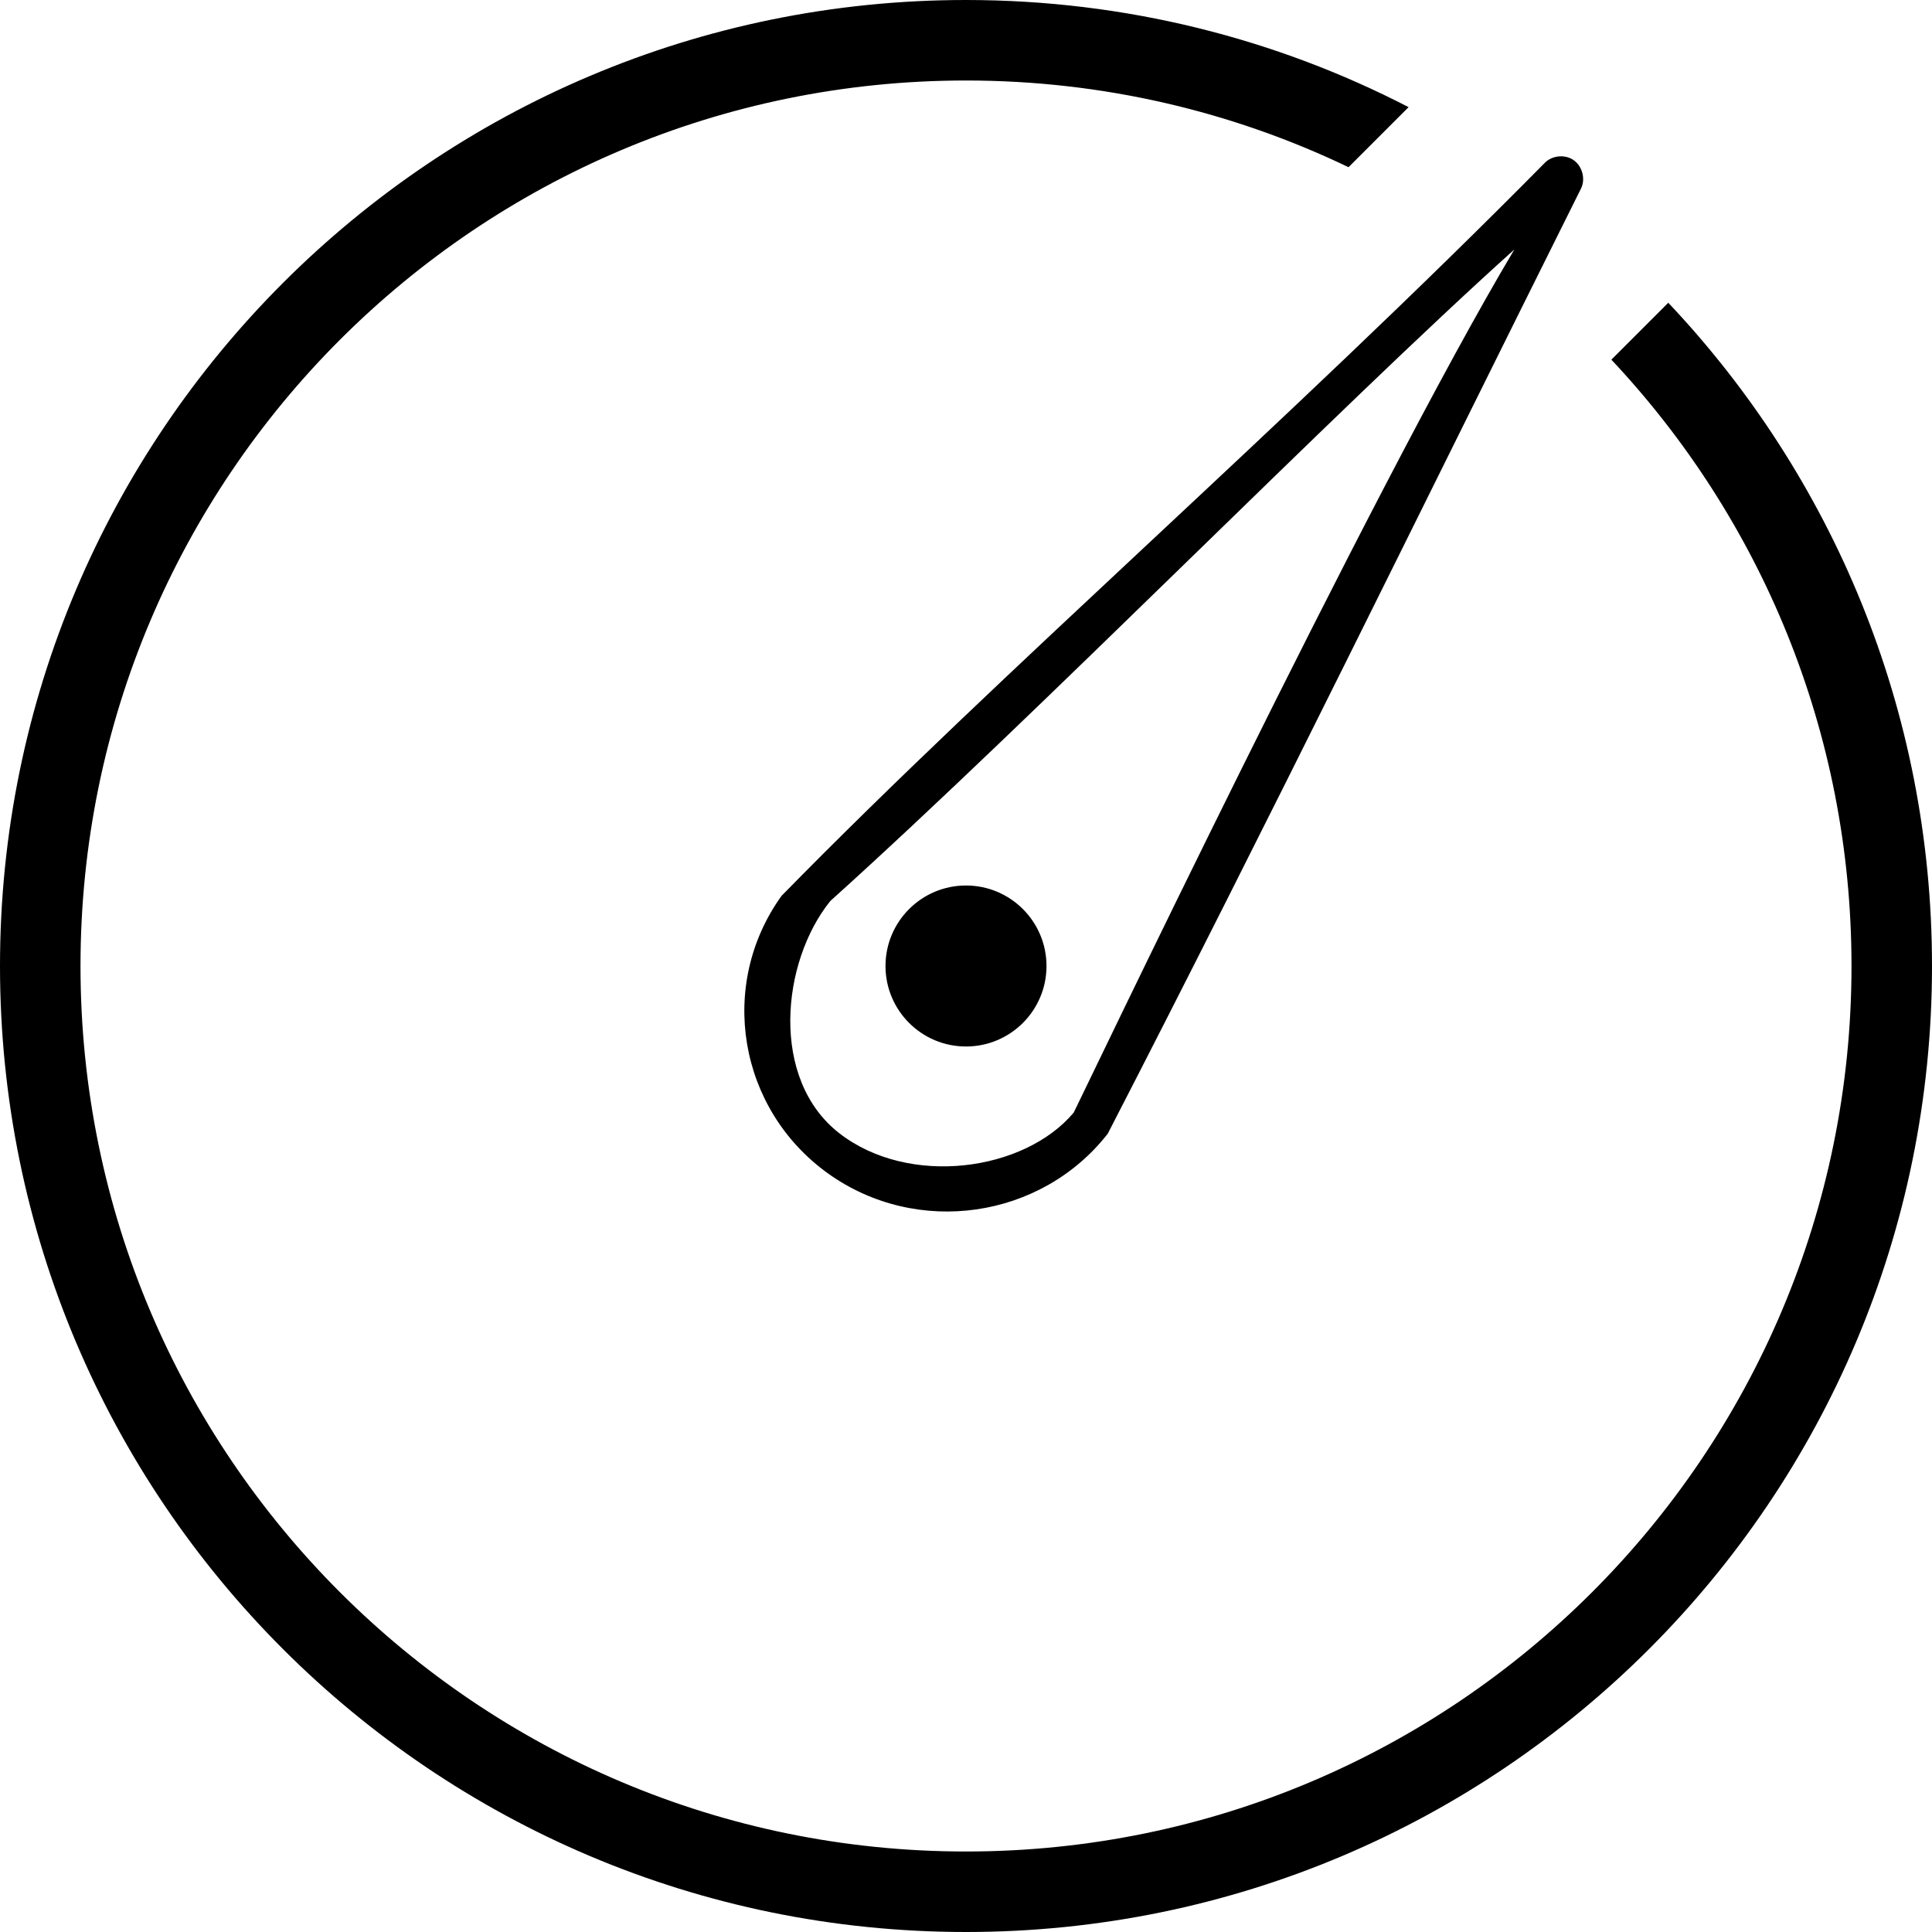 <svg viewBox="0 0 24 24" version="1.1" xmlns="http://www.w3.org/2000/svg">
    <g stroke-width="1" fill-rule="evenodd">
        <path d="M17.498,1.331 L16.752,2.077 C15.314,1.387 13.702,1 12,1 C5.925,1 1,5.925 1,12 C1,18.075 5.925,23 12,23 C18.075,23 23,18.075 23,12 C23,9.086 21.867,6.436 20.017,4.468 L20.724,3.761 C22.755,5.91 24,8.81 24,12 C24,18.627 18.627,24 12,24 C5.373,24 0,18.627 0,12 C0,5.373 5.373,0 12,0 C13.981,0 15.851,0.48 17.498,1.331 Z M19.197,2.016 C19.283,1.935 19.424,1.918 19.529,1.977 C19.652,2.047 19.703,2.22 19.638,2.346 C17.689,6.253 15.753,10.22 13.761,14.083 C12.934,15.142 11.391,15.368 10.286,14.577 C9.169,13.775 8.913,12.234 9.709,11.128 C12.456,8.322 15.974,5.279 19.197,2.016 Z M18.812,3.099 C16.576,5.107 12.925,8.841 10.314,11.193 C9.702,11.953 9.563,13.408 10.428,14.079 C11.293,14.749 12.724,14.552 13.338,13.821 C13.375,13.757 17.03,6.085 18.812,3.099 Z M12,13 C11.448,13 11,12.552 11,12 C11,11.448 11.448,11 12,11 C12.552,11 13,11.448 13,12 C13,12.552 12.552,13 12,13 Z" fill-rule="nonzero"></path>
    </g>
</svg>
